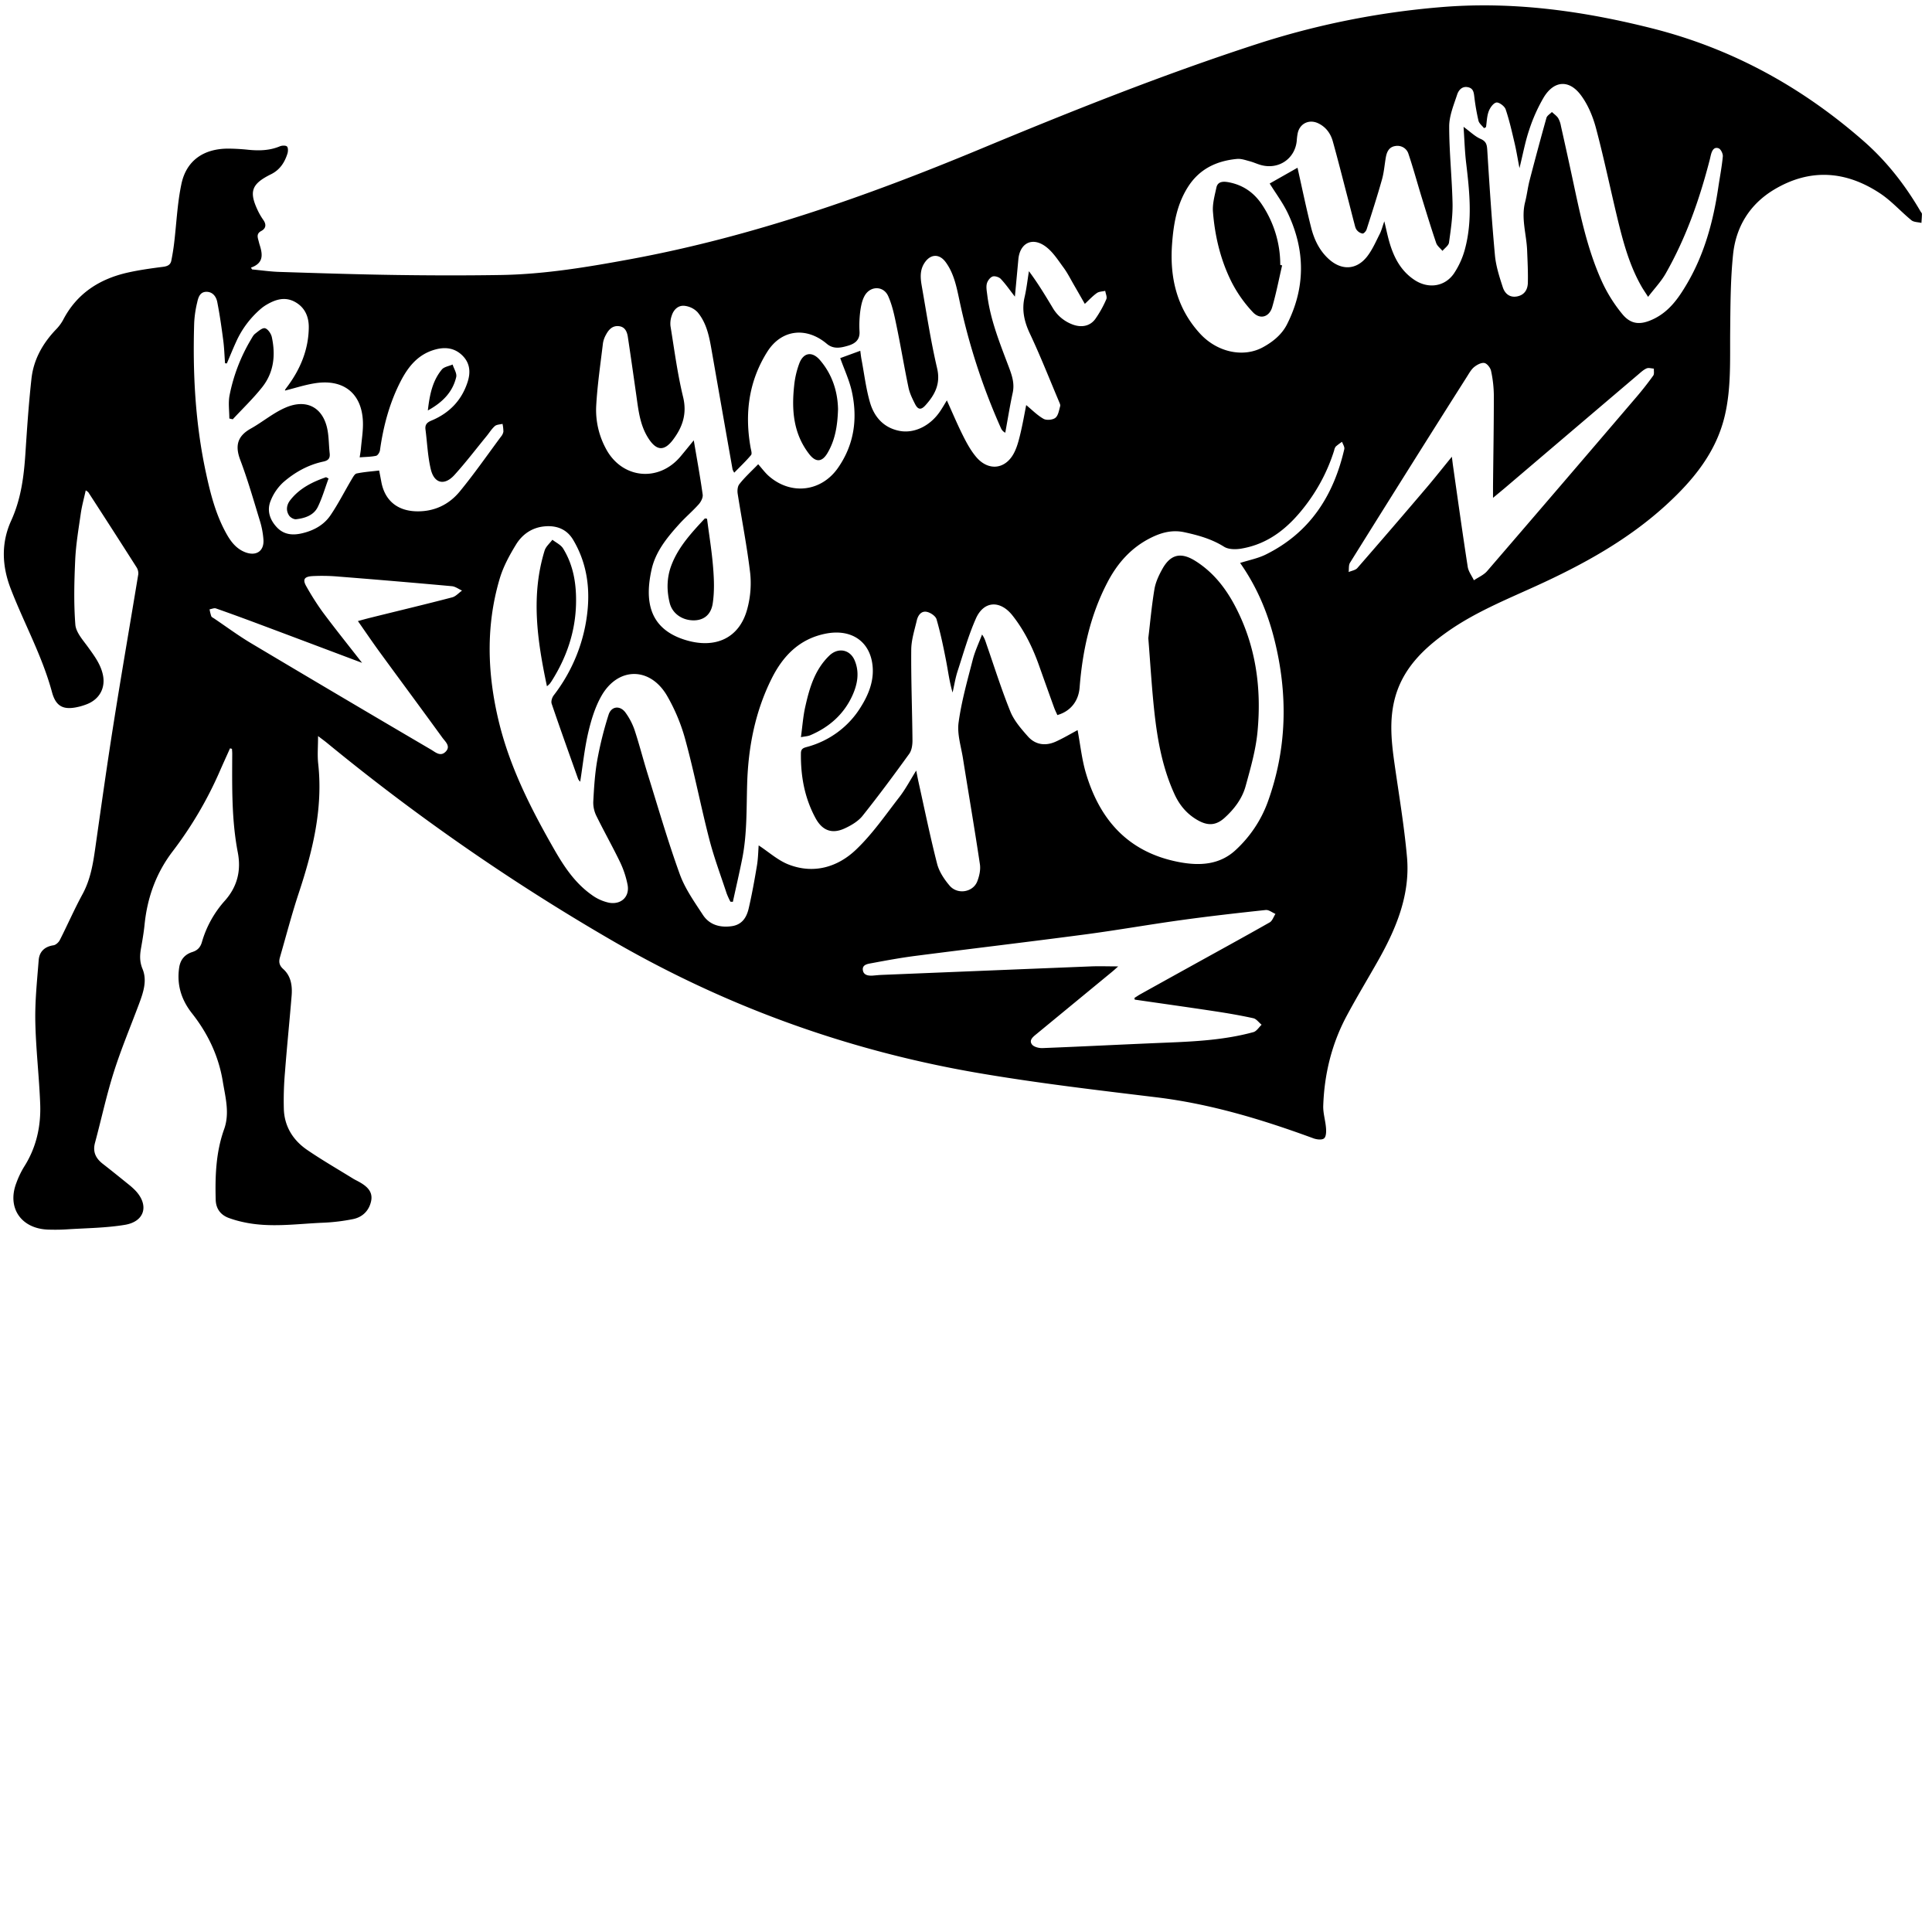 <?xml version="1.0" encoding="UTF-8" standalone="no"?>
<svg
   xmlns:dc="http://purl.org/dc/elements/1.1/"
   xmlns:cc="http://creativecommons.org/ns#"
   xmlns:rdf="http://www.w3.org/1999/02/22-rdf-syntax-ns#"
   xmlns:svg="http://www.w3.org/2000/svg"
   xmlns="http://www.w3.org/2000/svg"
   xmlns:sodipodi="http://sodipodi.sourceforge.net/DTD/sodipodi-0.dtd"
   xmlns:inkscape="http://www.inkscape.org/namespaces/inkscape"
   inkscape:version="1.0 (4035a4fb49, 2020-05-01)"
   height="500mm"
   width="500mm"
   sodipodi:docname="hero.svg"
   id="svg868"
   version="1.1"
   viewBox="0 0 500 500"
   data-name="Ebene 1">
  <defs
     id="defs872" />
  <sodipodi:namedview
     units="mm"
     inkscape:current-layer="svg868"
     inkscape:window-maximized="1"
     inkscape:window-y="-8"
     inkscape:window-x="1912"
     inkscape:cy="-5.5233416"
     inkscape:cx="-94.799582"
     inkscape:zoom="0.2248958"
     inkscape:document-units="mm"
     showgrid="false"
     id="namedview870"
     inkscape:window-height="1017"
     inkscape:window-width="1920"
     inkscape:pageshadow="2"
     inkscape:pageopacity="0"
     guidetolerance="10"
     gridtolerance="10"
     objecttolerance="10"
     borderopacity="1"
     bordercolor="#666666"
     pagecolor="#ffffff" />
  <path
     style="stroke-width:0.692"
     d="M 383.097,1.392 C 379.618,1.416 376.123,1.572 372.613,1.874 A 205.439,200.052 0 0 0 325.461,11.34 C 300.983,19.286 277.117,28.82 253.366,38.708 224.232,50.815 194.582,61.26 163.346,67.039 152.255,69.09 141.144,70.959 129.834,71.166 120.742,71.316 111.646,71.295 102.555,71.166 92.473,71.022 82.39,70.689 72.307,70.37 69.949,70.296 67.594,69.949 65.239,69.729 L 64.94,69.265 C 68.347,68.069 67.961,65.758 67.179,63.304 67.05,62.897 66.964,62.477 66.845,62.063 66.583,61.13 66.507,60.356 67.627,59.77 68.844,59.122 68.956,58.097 68.174,56.965 A 17.824,17.356 0 0 1 66.852,54.756 C 64.342,49.595 65.03,47.617 70.168,45.082 72.458,43.938 73.676,42.018 74.396,39.731 74.572,39.163 74.59,38.234 74.277,37.918 73.963,37.603 72.978,37.638 72.441,37.863 69.817,38.963 67.108,39.041 64.329,38.768 A 52.254,50.884 0 0 0 59.079,38.462 C 52.72,38.462 48.247,41.53 46.958,47.578 45.885,52.617 45.68,57.831 45.061,62.964 44.881,64.465 44.635,65.958 44.34,67.441 44.124,68.553 43.336,68.911 42.18,69.058 39.148,69.444 36.109,69.864 33.131,70.527 25.667,72.193 19.827,76.015 16.305,82.849 A 11.72,11.413 0 0 1 14.418,85.343 C 11.008,88.933 8.688,93.105 8.148,97.965 7.435,104.389 7,110.847 6.579,117.295 6.187,123.284 5.452,129.116 2.899,134.726 0.292,140.452 0.464,146.362 2.769,152.351 6.218,161.299 10.921,169.753 13.442,179.08 14.511,183.07 16.629,183.888 20.762,182.815 A 16.301,15.873 0 0 0 22.535,182.226 C 25.714,180.963 27.277,178.117 26.672,174.863 26.135,172.012 24.435,169.764 22.771,167.453 21.457,165.634 19.652,163.653 19.498,161.636 19.066,156.075 19.21,150.444 19.466,144.855 19.653,140.854 20.334,136.868 20.906,132.892 21.187,130.939 21.727,129.014 22.188,126.91 A 4.447,4.33 0 0 1 22.84,127.376 C 27.019,133.812 31.171,140.266 35.292,146.741 A 3.072,2.991 0 0 1 35.789,148.6 C 33.668,161.497 31.431,174.36 29.39,187.278 27.679,198.064 26.171,208.881 24.626,219.694 24.049,223.755 23.365,227.731 21.345,231.437 19.239,235.308 17.479,239.355 15.484,243.279 15.185,243.868 14.461,244.548 13.846,244.639 11.484,244.989 10.183,246.333 10.01,248.496 9.596,253.773 9.035,259.071 9.139,264.349 9.276,271.473 10.133,278.588 10.402,285.713 10.619,291.467 9.413,296.985 6.219,301.985 A 24.042,23.412 0 0 0 4.241,306.126 C 1.753,312.561 5.455,317.989 12.466,318.22 14.094,318.273 15.732,318.259 17.356,318.153 22.351,317.831 27.402,317.802 32.314,316.988 37.528,316.13 38.633,311.827 34.971,308.04 A 18.53,18.044 0 0 0 33.311,306.554 C 31.089,304.762 28.875,302.966 26.621,301.213 24.781,299.79 23.957,298.104 24.583,295.772 26.218,289.696 27.533,283.528 29.427,277.539 31.32,271.551 33.769,265.727 35.972,259.833 37.081,256.873 38.14,253.769 36.884,250.761 36.124,248.895 36.17,247.28 36.483,245.481 36.84,243.437 37.203,241.389 37.408,239.327 38.114,232.315 40.39,225.918 44.765,220.224 A 103.44,100.727 0 0 0 56.865,199.627 C 57.732,197.632 58.643,195.652 59.532,193.668 L 60.033,193.8 C 60.058,194.217 60.101,194.635 60.101,195.049 60.072,203.594 59.91,212.136 61.541,220.603 62.423,225.183 61.494,229.368 58.232,233.057 A 28.324,27.581 0 0 0 52.273,243.751 C 51.881,245.136 51.16,245.946 49.752,246.391 47.815,247.009 46.681,248.363 46.375,250.393 45.712,254.818 46.911,258.724 49.673,262.231 53.789,267.452 56.562,273.264 57.642,279.783 58.308,283.91 59.503,288.051 58.002,292.241 55.878,298.174 55.657,304.316 55.823,310.505 55.888,312.721 56.989,314.355 59.128,315.176 A 26.826,26.122 0 0 0 62.898,316.267 C 69.812,317.814 76.758,316.719 83.689,316.435 A 48.251,46.985 0 0 0 91.327,315.509 C 93.865,315.004 95.536,313.276 96.047,310.825 96.558,308.374 94.928,306.989 92.976,305.892 92.436,305.587 91.864,305.326 91.334,305 87.374,302.549 83.329,300.217 79.491,297.594 75.825,295.088 73.632,291.53 73.46,287.108 A 88.864,86.533 0 0 1 73.755,277.434 C 74.256,270.866 74.929,264.31 75.469,257.743 75.681,255.18 75.347,252.629 73.309,250.795 72.229,249.831 72.12,248.893 72.455,247.728 74.047,242.22 75.487,236.658 77.287,231.22 80.91,220.291 83.631,209.277 82.35,197.647 82.108,195.451 82.314,193.208 82.314,190.494 83.409,191.329 84.05,191.788 84.658,192.29 A 553.832,539.308 0 0 0 157.93,243.131 C 187.632,260.415 219.484,271.953 253.488,277.746 268.651,280.33 283.968,282.126 299.257,283.977 313.351,285.688 326.739,289.758 339.947,294.611 340.779,294.913 342.118,295.074 342.669,294.611 343.22,294.148 343.245,292.868 343.173,291.971 343.035,290.042 342.392,288.104 342.453,286.186 342.727,278.048 344.617,270.228 348.488,262.97 351.145,257.995 354.093,253.152 356.855,248.243 361.45,240.052 364.95,231.458 364.14,221.946 363.42,213.815 362.048,205.739 360.899,197.647 360.114,192.127 359.528,186.632 360.899,181.106 362.865,173.175 368.341,167.871 374.823,163.33 381.791,158.457 389.674,155.234 397.379,151.727 409.651,146.145 421.342,139.725 431.277,130.609 438.266,124.202 444.124,117.047 446.353,107.674 448.066,100.469 447.696,93.122 447.768,85.801 447.836,79.16 447.837,72.488 448.514,65.893 449.241,58.761 452.777,52.869 459.183,49.04 468.476,43.497 477.73,44.209 486.548,50.036 489.512,51.993 491.914,54.745 494.683,57.007 495.306,57.512 496.393,57.473 497.268,57.687 497.315,56.912 497.394,56.137 497.394,55.358 497.394,55.148 497.16,54.931 497.034,54.717 493.081,47.926 488.292,41.761 482.318,36.526 466.457,22.623 448.431,12.624 427.665,7.364 412.976,3.655 398.174,1.288 383.097,1.392 Z M 404.14,21.741 C 405.827,21.618 407.569,22.553 409.106,24.597 410.968,27.08 412.246,30.177 413.045,33.185 415.163,41.145 416.822,49.219 418.763,57.227 420.203,63.104 421.821,68.932 424.886,74.255 425.307,74.988 425.804,75.681 426.524,76.828 428.198,74.633 429.915,72.852 431.1,70.748 436.382,61.463 439.867,51.509 442.503,41.249 442.611,40.836 442.687,40.416 442.799,40.002 443.069,38.985 443.58,37.936 444.783,38.385 445.348,38.606 445.928,39.787 445.863,40.488 445.614,43.157 445.096,45.8 444.7,48.458 443.403,57.206 441.149,65.664 436.602,73.41 434.405,77.151 431.968,80.682 427.78,82.631 424.539,84.146 422.084,84.002 419.859,81.292 A 39.447,38.412 0 0 1 414.612,72.94 C 410.55,64.019 408.743,54.454 406.691,44.97 405.803,40.851 404.896,36.739 403.972,32.635 A 6.528,6.357 0 0 0 403.252,30.569 C 402.852,29.955 402.182,29.51 401.631,28.988 401.145,29.489 400.385,29.917 400.219,30.506 398.707,35.904 397.249,41.315 395.845,46.74 395.374,48.57 395.167,50.464 394.7,52.294 393.619,56.537 395.063,60.657 395.221,64.84 395.329,67.63 395.478,70.407 395.406,73.213 395.359,74.882 394.588,76.31 392.673,76.703 390.671,77.109 389.443,75.931 388.931,74.367 388.046,71.657 387.149,68.872 386.889,66.067 386.058,57.017 385.471,47.946 384.905,38.876 384.815,37.473 384.664,36.593 383.163,35.94 381.733,35.32 380.56,34.135 378.781,32.837 L 378.767,32.844 C 379.001,36.235 379.083,39.257 379.447,42.252 380.322,49.608 381.092,56.975 379.18,64.265 A 22.055,21.476 0 0 1 376.3,70.744 C 373.916,74.237 369.617,74.809 366.052,72.442 362.487,70.076 360.698,66.548 359.57,62.652 359.095,61.011 358.756,59.332 358.259,57.274 357.791,58.592 357.543,59.626 357.072,60.555 356.081,62.512 355.196,64.57 353.871,66.302 351.116,69.899 347.202,70.083 343.839,67.004 341.426,64.792 340.094,61.945 339.323,58.908 338.023,53.771 336.958,48.574 335.795,43.413 L 328.593,47.494 C 330.16,50.04 332.071,52.561 333.378,55.366 337.829,64.893 337.862,74.479 333.073,83.946 331.74,86.575 329.446,88.449 326.828,89.876 321.805,92.611 315.014,91.208 310.531,86.3 304.504,79.704 302.7,71.737 303.33,63.157 303.704,58.028 304.544,52.992 307.392,48.462 310.33,43.788 314.733,41.643 320.134,41.131 321.2,41.029 322.341,41.445 323.422,41.729 324.444,41.999 325.413,42.473 326.435,42.74 331.001,43.932 335.183,41.018 335.6,36.4 A 15.62,15.211 0 0 1 335.859,34.405 C 336.442,31.891 338.884,30.78 341.239,31.951 343.213,32.929 344.379,34.601 344.934,36.596 346.263,41.361 347.472,46.154 348.718,50.937 349.337,53.3 349.925,55.667 350.548,58.027 350.688,58.553 350.806,59.149 351.144,59.541 A 2.47,2.406 0 0 0 352.621,60.444 C 352.949,60.472 353.524,59.83 353.668,59.392 355.047,55.093 356.434,50.794 357.655,46.453 358.184,44.581 358.317,42.606 358.659,40.684 358.911,39.285 359.488,38.034 361.105,37.792 A 2.978,2.9 0 0 1 364.511,39.833 C 365.757,43.525 366.772,47.294 367.917,51.021 369.138,54.987 370.348,58.953 371.681,62.88 371.943,63.652 372.753,64.251 373.308,64.927 373.895,64.216 374.888,63.557 374.999,62.779 375.468,59.416 375.983,56.014 375.918,52.638 375.77,45.993 375.05,39.356 375.05,32.719 375.054,29.967 376.228,27.175 377.11,24.479 377.47,23.371 378.373,22.225 379.933,22.575 381.427,22.891 381.423,24.145 381.585,25.32 A 59.557,57.995 0 0 0 382.631,31.25 C 382.81,31.961 383.573,32.533 384.07,33.171 L 384.578,32.897 C 384.787,31.533 384.798,30.102 385.269,28.833 385.611,27.904 386.46,26.68 387.267,26.533 387.959,26.421 389.385,27.484 389.658,28.287 390.63,31.162 391.294,34.138 391.989,37.097 392.446,39.04 392.759,41.019 393.238,43.511 394.146,39.834 394.726,36.639 395.759,33.592 A 44.772,43.598 0 0 1 399.499,25.233 C 400.819,23.045 402.452,21.864 404.14,21.741 Z M 316.831,47.044 C 315.881,47.041 315.054,47.369 314.805,48.539 314.362,50.615 313.75,52.761 313.913,54.823 314.413,61.155 315.887,67.34 318.767,73.056 A 34.661,33.752 0 0 0 324.24,80.793 C 326.109,82.785 328.496,82.067 329.252,79.455 330.281,75.914 330.977,72.277 331.812,68.684 L 331.333,68.561 A 29.31,28.542 0 0 0 326.653,53.034 C 324.557,49.843 321.651,47.814 317.805,47.137 317.478,47.082 317.147,47.044 316.831,47.044 Z M 267.51,62.591 C 268.463,62.615 269.518,63 270.599,63.796 272.478,65.174 273.811,67.309 275.222,69.223 276.277,70.647 277.077,72.27 277.97,73.802 278.863,75.335 279.738,76.891 280.753,78.645 281.877,77.593 282.788,76.601 283.868,75.84 284.426,75.437 285.309,75.448 286.029,75.272 286.144,76.002 286.568,76.867 286.312,77.442 A 29.192,28.426 0 0 1 283.457,82.561 C 282.104,84.402 279.965,84.816 277.725,84.031 A 10.035,9.772 0 0 1 272.406,79.606 C 270.512,76.464 268.625,73.314 266.285,70.183 265.925,72.41 265.677,74.655 265.176,76.846 264.384,80.219 265.069,83.234 266.545,86.365 269.256,92.115 271.582,98.041 274.056,103.897 274.221,104.29 274.47,104.774 274.369,105.124 274.07,106.18 273.89,107.52 273.137,108.13 272.467,108.677 270.841,108.827 270.077,108.399 268.46,107.488 267.106,106.089 265.579,104.834 265.104,107.285 264.644,109.887 264.024,112.446 263.624,114.098 263.185,115.798 262.393,117.291 260.171,121.488 255.8,121.966 252.671,118.306 251.291,116.686 250.233,114.759 249.275,112.855 247.792,109.91 246.516,106.864 245.044,103.617 244.406,104.679 243.892,105.56 243.326,106.401 240.759,110.237 236.565,112.284 232.69,111.492 228.628,110.661 226.266,107.867 225.186,104.266 224.106,100.598 223.67,96.752 222.95,92.983 222.816,92.271 222.745,91.544 222.641,90.784 L 217.455,92.678 C 218.456,95.535 219.842,98.435 220.493,101.496 221.97,108.435 221.056,115.083 216.868,121.093 212.551,127.278 204.705,128.228 198.965,123.196 197.993,122.344 197.225,121.275 196.221,120.146 194.291,122.12 192.681,123.585 191.349,125.293 190.87,125.878 190.788,126.986 190.914,127.796 191.994,134.665 193.341,141.492 194.154,148.386 A 26.7,26 0 0 1 193.435,157.432 C 191.439,165.231 185.034,168.06 177.173,165.56 167.747,162.563 166.892,155.161 168.635,147.359 169.661,142.756 172.632,139.122 175.75,135.668 177.363,133.884 179.222,132.31 180.825,130.518 181.408,129.862 181.962,128.796 181.854,128.007 181.216,123.424 180.378,118.866 179.547,113.958 178.29,115.493 177.23,116.807 176.15,118.098 170.41,124.96 160.811,123.887 156.727,115.962 A 22.069,21.49 0 0 1 154.29,105.174 C 154.585,99.707 155.395,94.279 156.043,88.837 A 6.935,6.753 0 0 1 156.84,86.603 C 157.535,85.299 158.518,84.213 160.199,84.416 161.787,84.606 162.288,85.899 162.486,87.193 163.249,92.256 163.969,97.327 164.69,102.397 165.234,106.265 165.64,110.16 167.891,113.568 169.925,116.654 171.902,116.8 174.145,113.848 176.651,110.542 177.842,107.077 176.783,102.733 175.322,96.709 174.523,90.524 173.522,84.395 A 6.449,6.28 0 0 1 173.836,81.713 C 174.3,80.191 175.463,79.006 177.076,79.139 A 5.434,5.291 0 0 1 180.532,80.804 C 183.024,83.788 183.621,87.522 184.263,91.207 186.029,101.308 187.805,111.406 189.589,121.499 A 4.879,4.751 0 0 0 190.021,122.327 C 191.562,120.746 193.064,119.332 194.371,117.769 194.673,117.407 194.378,116.513 194.262,115.882 192.685,107.106 193.744,98.701 198.565,91.05 202.235,85.226 208.684,84.507 213.987,88.981 215.72,90.44 217.614,90.016 219.486,89.465 221.286,88.936 222.554,87.965 222.446,85.833 A 30.474,29.674 0 0 1 222.612,80.717 C 222.799,79.294 223.076,77.778 223.767,76.544 225.233,73.932 228.642,73.921 229.862,76.632 230.943,79.044 231.483,81.719 232.023,84.324 233.129,89.64 234.008,94.998 235.12,100.31 235.427,101.776 236.121,103.192 236.809,104.553 237.573,106.053 238.368,106.144 239.492,104.903 241.972,102.158 243.464,99.315 242.52,95.293 240.885,88.287 239.802,81.159 238.56,74.069 238.214,72.091 238.002,70.082 239.164,68.192 240.673,65.738 243.035,65.524 244.739,67.841 246.831,70.692 247.515,74.058 248.235,77.417 A 172.117,167.604 0 0 0 259.055,110.829 2.394,2.332 0 0 0 260.163,111.986 C 260.797,108.536 261.345,105.068 262.09,101.639 262.605,99.279 261.917,97.207 261.115,95.072 258.813,88.96 256.322,82.88 255.501,76.337 255.386,75.373 255.17,74.346 255.386,73.434 255.559,72.712 256.196,71.828 256.858,71.568 257.413,71.347 258.544,71.698 258.997,72.179 260.257,73.507 261.302,75.033 262.653,76.769 262.969,73.368 263.265,70.247 263.549,67.123 263.814,64.23 265.413,62.538 267.51,62.591 Z M 53.49,75.52 C 55.1,75.549 55.964,76.824 56.223,78.146 56.871,81.432 57.339,84.756 57.775,88.076 58.034,90.043 58.092,92.032 58.24,94.013 L 58.707,94.054 C 59.499,92.21 60.248,90.346 61.08,88.53 A 25.058,24.401 0 0 1 67.561,79.864 10.039,9.776 0 0 1 68.927,78.894 C 71.282,77.498 73.747,76.702 76.365,78.15 78.983,79.598 79.952,82.077 79.912,84.812 79.837,90.282 77.885,95.188 74.669,99.634 74.378,100.034 74.079,100.423 73.802,100.83 73.747,100.907 73.773,101.036 73.773,101.078 76.344,100.436 78.897,99.595 81.519,99.185 88.879,98.028 93.606,101.779 93.919,109.041 94.02,111.397 93.602,113.775 93.401,116.138 93.342,116.794 93.217,117.442 93.085,118.364 94.64,118.238 96.019,118.242 97.33,117.962 97.762,117.867 98.262,117.067 98.334,116.538 99.199,110.335 100.787,104.325 103.667,98.714 105.63,94.9 108.182,91.671 112.668,90.45 115.279,89.739 117.673,90.058 119.64,91.979 121.606,93.901 121.84,96.261 121.041,98.782 119.521,103.572 116.312,106.913 111.631,108.855 110.425,109.353 109.96,109.971 110.119,111.177 110.565,114.61 110.691,118.113 111.494,121.465 112.377,125.15 115.039,125.743 117.595,122.938 120.537,119.698 123.187,116.208 125.96,112.825 126.662,111.966 127.244,110.988 128.073,110.265 128.534,109.862 129.377,109.869 130.05,109.694 A 10.478,10.203 0 0 1 130.28,111.709 2.88,2.805 0 0 1 129.638,113.018 C 126.121,117.758 122.74,122.625 118.995,127.183 116.179,130.616 112.309,132.475 107.646,132.324 102.756,132.166 99.583,129.459 98.697,124.757 98.517,123.803 98.334,122.853 98.125,121.77 96.119,122.012 94.182,122.141 92.306,122.534 91.776,122.646 91.359,123.491 90.999,124.073 89.162,127.176 87.536,130.409 85.508,133.386 83.837,135.841 81.234,137.292 78.267,137.993 75.808,138.596 73.499,138.417 71.674,136.492 69.787,134.5 69.02,132.071 70.06,129.561 A 13.323,12.973 0 0 1 73.341,124.792 C 76.304,122.229 79.732,120.29 83.694,119.452 84.997,119.175 85.462,118.582 85.321,117.319 85.098,115.324 85.126,113.291 84.766,111.32 83.707,105.566 79.495,103.123 73.986,105.451 70.76,106.815 68.001,109.188 64.916,110.913 61.405,112.877 60.799,115.381 62.179,119.035 64.162,124.284 65.7,129.694 67.342,135.062 A 22.919,22.318 0 0 1 68.17,139.55 C 68.429,142.555 66.388,144.014 63.507,142.934 61.286,142.093 59.882,140.363 58.765,138.417 55.863,133.347 54.458,127.769 53.256,122.159 50.526,109.435 49.853,96.534 50.256,83.56 A 29.778,28.998 0 0 1 51.024,78.301 C 51.312,77.007 51.719,75.492 53.49,75.52 Z M 68.296,84.936 C 67.623,85.023 66.732,85.826 66.049,86.348 65.574,86.705 65.282,87.305 64.969,87.827 A 47.282,46.042 0 0 0 59.417,102.277 C 59.032,104.22 59.351,106.293 59.351,108.309 L 60.234,108.515 C 62.783,105.766 65.509,103.158 67.824,100.241 70.895,96.398 71.349,91.871 70.345,87.229 70.154,86.348 69.33,85.131 68.57,84.945 68.484,84.926 68.392,84.924 68.296,84.936 Z M 209.533,91.654 C 208.445,91.647 207.473,92.447 206.865,94.034 A 24.021,23.391 0 0 0 205.537,99.711 C 204.849,106.03 205.267,112.158 209.415,117.513 211.104,119.701 212.734,119.645 214.153,117.246 216.144,113.873 216.752,110.163 216.882,105.896 216.792,101.433 215.446,96.933 212.162,93.143 211.294,92.152 210.379,91.659 209.533,91.654 Z M 383.822,93.923 C 383.934,93.917 384.042,93.923 384.145,93.94 384.848,94.059 385.719,95.184 385.885,95.987 A 33.08,32.213 0 0 1 386.605,102.331 C 386.608,110.139 386.472,117.951 386.393,125.763 V 128.841 C 387.693,127.761 388.683,126.955 389.651,126.131 401.111,116.37 412.576,106.611 424.045,96.856 424.704,96.299 425.367,95.671 426.145,95.338 426.663,95.117 427.391,95.363 428.025,95.398 427.982,96.011 428.165,96.776 427.855,97.207 A 84.041,81.854 0 0 1 423.643,102.589 C 410.743,117.695 397.811,132.772 384.848,147.821 383.969,148.824 382.593,149.4 381.448,150.175 380.897,149.017 380.033,147.906 379.846,146.7 378.51,138.085 377.311,129.452 376.077,120.826 375.975,120.121 375.892,119.416 375.741,118.203 373.433,121.026 371.464,123.519 369.386,125.977 363.394,133.024 357.358,140.038 351.277,147.015 350.787,147.573 349.787,147.709 349.027,148.042 349.139,147.228 348.988,146.264 349.387,145.627 355.888,135.201 362.411,124.788 368.957,114.388 372.491,108.778 376.038,103.167 379.601,97.557 380.163,96.677 380.721,95.648 381.452,95.041 382.092,94.51 383.042,93.96 383.822,93.923 Z M 117.134,94.338 C 116.191,94.756 114.934,94.925 114.354,95.626 111.932,98.557 111.196,102.108 110.725,106.228 114.66,104.068 117.166,101.383 118.063,97.589 118.29,96.625 117.472,95.429 117.134,94.338 Z M 347.321,114.339 C 347.54,114.973 348.031,115.676 347.901,116.237 345.154,128.158 339.1,137.818 327.578,143.513 325.554,144.515 323.235,144.956 320.941,145.689 325.186,151.72 328,158.326 329.775,165.374 333.375,179.659 333.108,193.78 328.038,207.71 A 32.623,31.768 0 0 1 319.898,219.884 C 315.71,223.85 310.485,224.126 305.112,223.099 291.85,220.56 284.53,212.019 280.987,199.936 279.961,196.385 279.573,192.65 278.881,188.951 276.973,189.974 275.164,191.058 273.223,191.931 270.555,193.134 267.945,192.756 266.022,190.589 264.283,188.625 262.454,186.524 261.49,184.161 259.199,178.516 257.37,172.685 255.368,166.924 255.069,166.068 254.856,165.182 254.154,164.214 253.333,166.395 252.31,168.527 251.735,170.771 250.355,176.136 248.822,181.531 248.081,187.004 247.677,189.971 248.713,193.141 249.203,196.206 250.661,205.361 252.232,214.505 253.6,223.674 253.812,225.102 253.449,226.739 252.909,228.113 251.803,230.932 247.799,231.599 245.761,229.207 244.353,227.56 243.042,225.574 242.52,223.537 240.691,216.391 239.222,209.161 237.619,201.963 237.475,201.247 237.335,200.53 237.116,199.418 235.56,201.897 234.353,204.224 232.765,206.272 229.147,210.935 225.762,215.883 221.495,219.929 216.782,224.403 210.631,226.252 204.15,223.762 201.334,222.683 198.965,220.501 196.344,218.789 196.226,220.29 196.203,222.149 195.905,223.965 195.285,227.685 194.616,231.406 193.766,235.08 193.24,237.359 192.101,239.32 189.336,239.699 186.279,240.119 183.586,239.323 181.922,236.792 179.708,233.404 177.288,230 175.938,226.272 172.841,217.72 170.317,208.973 167.61,200.287 166.429,196.497 165.457,192.644 164.211,188.875 A 17.892,17.423 0 0 0 161.931,184.491 C 160.541,182.502 158.218,182.7 157.498,184.985 A 98.942,96.347 0 0 0 154.581,196.672 C 153.944,200.266 153.725,203.94 153.535,207.59 A 8.213,7.998 0 0 0 154.398,211.262 C 156.375,215.281 158.583,219.186 160.52,223.215 A 25.565,24.895 0 0 1 162.405,228.924 C 163.025,232.002 160.815,234.2 157.592,233.618 A 11.598,11.294 0 0 1 153.091,231.567 C 148.792,228.516 145.98,224.274 143.42,219.806 137.367,209.235 131.887,198.436 129.046,186.557 126.111,174.295 125.703,162.005 129.304,149.82 130.219,146.706 131.832,143.726 133.55,140.921 135.123,138.361 137.571,136.566 140.815,136.236 144.06,135.906 146.692,136.959 148.323,139.694 151.711,145.378 152.706,151.619 152.047,158.067 A 44.689,43.517 0 0 1 143.29,179.968 C 142.869,180.526 142.566,181.515 142.771,182.118 144.989,188.646 147.322,195.139 149.634,201.64 A 3.766,3.668 0 0 0 150.153,202.31 C 150.851,197.896 151.284,193.65 152.248,189.526 153.008,186.301 154.009,182.997 155.637,180.125 159.911,172.59 168.178,172.507 172.6,180.007 A 49.651,48.349 0 0 1 177.421,191.654 C 179.715,200.076 181.364,208.661 183.543,217.111 184.771,221.887 186.517,226.535 188.062,231.231 A 21.111,20.558 0 0 0 189.033,233.362 L 189.664,233.39 C 190.471,229.694 191.331,226.006 192.073,222.296 193.366,215.852 193.165,209.309 193.366,202.784 193.654,193.379 195.41,184.249 199.663,175.697 202.544,169.884 206.75,165.43 213.491,164.028 220.465,162.562 225.488,166.167 225.866,172.906 226.072,176.532 224.715,179.876 222.795,182.934 A 23.452,22.837 0 0 1 208.788,193.324 C 207.87,193.569 207.279,193.807 207.279,194.971 207.203,200.869 208.219,206.507 211.078,211.766 212.792,214.901 215.265,215.916 218.553,214.415 220.267,213.633 222.078,212.562 223.209,211.16 227.389,205.917 231.391,200.516 235.312,195.081 235.96,194.18 236.147,192.798 236.147,191.644 236.078,183.843 235.764,176.038 235.829,168.24 235.829,165.669 236.677,163.091 237.27,160.546 237.562,159.305 238.375,158.06 239.816,158.34 240.792,158.515 242.131,159.427 242.375,160.269 243.391,163.761 244.133,167.342 244.832,170.915 245.368,173.65 245.697,176.419 246.529,179.224 246.95,177.39 247.237,175.521 247.812,173.737 249.314,169.154 250.608,164.487 252.556,160.09 254.605,155.455 258.854,155.272 262.026,159.28 265.198,163.288 267.359,167.815 269.026,172.58 270.272,176.086 271.524,179.593 272.791,183.099 273.036,183.772 273.361,184.42 273.642,185.058 277.067,184.087 279.129,181.427 279.402,177.938 280.141,168.499 282.118,159.354 286.539,150.837 289.161,145.76 292.797,141.601 298.162,139.023 300.841,137.74 303.521,137.096 306.502,137.741 310.125,138.523 313.607,139.494 316.801,141.503 317.935,142.214 319.811,142.225 321.251,141.98 328.712,140.714 333.897,136.124 338.175,130.409 A 47.692,46.442 0 0 0 345.283,116.558 2.46,2.395 0 0 1 345.7,115.56 15.782,15.368 0 0 1 347.321,114.339 Z M 84.387,123.497 C 80.794,124.742 77.454,126.408 75.077,129.49 74.152,130.693 73.953,132.137 74.828,133.434 75.17,133.936 76.041,134.441 76.61,134.378 78.915,134.122 81.176,133.369 82.235,131.223 83.394,128.87 84.118,126.296 85.032,123.841 Z M 182.426,134.161 C 178.995,137.846 175.542,141.542 173.741,146.332 172.546,149.501 172.51,152.786 173.317,156.043 173.99,158.75 176.482,160.507 179.421,160.546 182.024,160.581 184.015,159.192 184.461,156.11 184.915,153.084 184.802,149.936 184.554,146.872 184.22,142.643 183.522,138.456 182.982,134.249 Z M 142.958,139.69 C 142.271,140.619 141.263,141.444 140.943,142.496 137.353,154.154 139.03,165.732 141.55,177.605 A 8.282,8.065 0 0 0 142.267,176.962 8.89,8.657 0 0 0 142.796,176.209 C 146.613,170.168 148.856,163.628 149.069,156.525 149.22,151.409 148.493,146.398 145.713,141.92 145.119,140.98 143.895,140.422 142.958,139.69 Z M 305.596,143.795 C 303.713,143.727 302.165,144.843 300.835,147.214 299.917,148.859 299.07,150.658 298.767,152.474 298.037,156.849 297.647,161.296 297.183,165.153 297.719,171.885 298.076,178.033 298.739,184.137 299.538,191.487 300.842,198.748 303.975,205.568 305.318,208.496 307.323,210.845 310.226,212.409 312.761,213.773 314.809,213.565 316.927,211.648 319.447,209.368 321.485,206.665 322.367,203.442 323.642,198.81 324.993,194.12 325.443,189.376 326.523,178.026 325.014,166.98 319.556,156.696 317.107,152.086 313.923,148.043 309.372,145.181 307.976,144.303 306.726,143.836 305.596,143.795 Z M 83.392,149.032 A 47.318,46.077 0 0 1 87.743,149.231 C 97.48,149.997 107.212,150.822 116.938,151.706 117.846,151.79 118.699,152.449 119.578,152.842 118.728,153.434 117.965,154.351 117.018,154.596 110.007,156.433 102.958,158.102 95.922,159.856 94.91,160.105 93.905,160.381 92.626,160.731 94.574,163.515 96.36,166.152 98.236,168.726 103.644,176.135 109.114,183.502 114.497,190.925 115.271,191.98 116.755,193.173 115.271,194.597 113.946,195.866 112.693,194.667 111.569,194.008 96.009,184.884 80.484,175.706 64.994,166.475 61.688,164.504 58.589,162.204 55.395,160.051 55.125,159.876 54.768,159.716 54.675,159.47 A 13.564,13.208 0 0 1 54.234,157.695 C 54.799,157.604 55.42,157.299 55.881,157.46 59.705,158.796 63.507,160.199 67.302,161.619 75.934,164.849 84.556,168.102 93.71,171.545 90.102,166.92 86.706,162.696 83.48,158.359 A 71.321,69.451 0 0 1 79.329,151.837 C 78.267,150.031 78.659,149.238 80.82,149.098 A 47.318,46.077 0 0 1 83.392,149.032 Z M 217.838,168.349 C 216.763,168.292 215.62,168.718 214.639,169.662 210.843,173.316 209.479,178.092 208.398,182.931 207.84,185.393 207.671,187.941 207.279,190.774 208.392,190.56 209.083,190.542 209.674,190.29 214.639,188.186 218.419,184.81 220.612,179.968 221.919,177.075 222.492,173.979 221.178,170.9 220.495,169.295 219.222,168.422 217.838,168.349 Z M 327.567,235.508 C 328.37,235.424 329.248,236.168 330.087,236.519 329.597,237.265 329.291,238.316 328.596,238.713 321.78,242.584 314.885,246.344 308.043,250.141 303.742,252.518 299.442,254.902 295.145,257.293 294.612,257.592 294.111,257.942 293.593,258.268 L 293.668,258.7 C 300.521,259.696 307.381,260.652 314.211,261.687 317.611,262.202 321.006,262.78 324.362,263.517 325.161,263.692 325.781,264.618 326.501,265.196 325.817,265.856 325.2,266.887 324.376,267.114 316.965,269.141 309.335,269.538 301.691,269.843 291.051,270.274 280.422,270.831 269.782,271.245 268.874,271.28 267.548,270.943 267.073,270.308 266.227,269.179 267.39,268.306 268.243,267.605 274.797,262.21 281.351,256.814 287.904,251.417 288.311,251.08 288.697,250.72 289.391,250.102 286.774,250.102 284.544,250.015 282.326,250.102 264.3,250.829 246.278,251.561 228.257,252.3 227.508,252.328 226.76,252.409 226.014,252.472 224.808,252.574 223.518,252.426 223.313,251.111 223.078,249.611 224.606,249.453 225.632,249.26 229.381,248.559 233.137,247.867 236.917,247.381 251.565,245.494 266.234,243.759 280.875,241.824 289.189,240.722 297.446,239.256 305.752,238.113 313.005,237.11 320.286,236.286 327.567,235.508 Z"
     id="path864" />
</svg>

